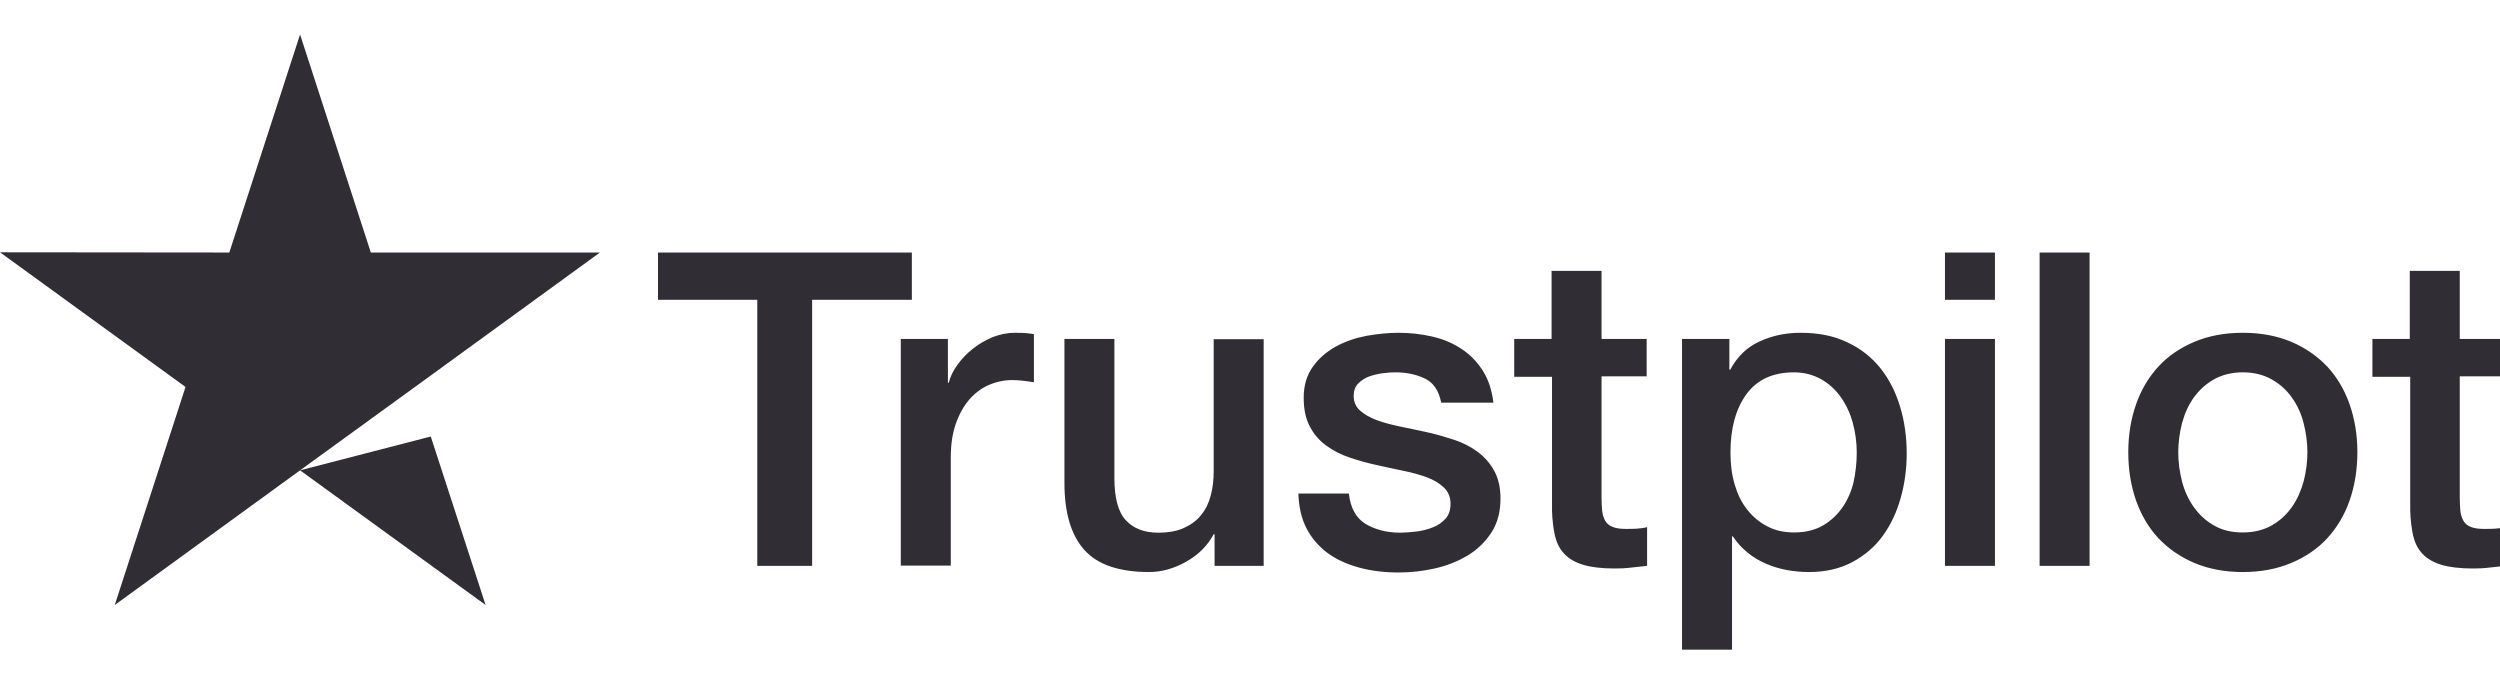 <svg width="145" height="40" viewBox="0 0 145 40" fill="none" xmlns="http://www.w3.org/2000/svg">
<g opacity="0.9" clip-path="url(#clip0_3733_8020)">
<path d="M38.176 14.645H52.887V17.39H47.103V32.819H43.922V17.39H38.163V14.645H38.176ZM52.259 19.66H54.978V22.199H55.029C55.119 21.84 55.286 21.494 55.529 21.16C55.773 20.827 56.068 20.506 56.414 20.237C56.761 19.955 57.145 19.737 57.569 19.557C57.992 19.39 58.428 19.301 58.864 19.301C59.197 19.301 59.441 19.314 59.569 19.326C59.698 19.339 59.826 19.365 59.967 19.378V22.174C59.762 22.135 59.556 22.11 59.338 22.084C59.12 22.058 58.915 22.045 58.71 22.045C58.223 22.045 57.761 22.148 57.325 22.34C56.889 22.533 56.517 22.828 56.196 23.2C55.876 23.584 55.619 24.046 55.427 24.61C55.234 25.175 55.145 25.816 55.145 26.547V32.806H52.246V19.66H52.259ZM73.293 32.819H70.445V30.985H70.394C70.035 31.652 69.509 32.178 68.804 32.575C68.098 32.973 67.38 33.178 66.649 33.178C64.918 33.178 63.661 32.755 62.891 31.895C62.122 31.036 61.737 29.741 61.737 28.009V19.66H64.635V27.727C64.635 28.881 64.853 29.702 65.302 30.177C65.738 30.651 66.367 30.895 67.162 30.895C67.778 30.895 68.278 30.805 68.688 30.613C69.099 30.42 69.432 30.177 69.676 29.856C69.932 29.548 70.112 29.163 70.227 28.727C70.343 28.291 70.394 27.817 70.394 27.304V19.673H73.293V32.819ZM78.23 28.599C78.32 29.446 78.641 30.036 79.192 30.382C79.757 30.715 80.424 30.895 81.206 30.895C81.475 30.895 81.783 30.869 82.129 30.831C82.476 30.792 82.809 30.703 83.104 30.587C83.412 30.472 83.656 30.292 83.861 30.061C84.053 29.83 84.143 29.535 84.13 29.163C84.117 28.792 83.976 28.484 83.72 28.253C83.463 28.009 83.143 27.83 82.745 27.676C82.347 27.535 81.898 27.406 81.385 27.304C80.873 27.201 80.359 27.086 79.834 26.97C79.295 26.855 78.769 26.701 78.269 26.534C77.769 26.367 77.32 26.137 76.922 25.842C76.525 25.559 76.204 25.188 75.973 24.739C75.73 24.29 75.614 23.738 75.614 23.071C75.614 22.353 75.794 21.763 76.14 21.276C76.486 20.788 76.935 20.404 77.461 20.109C78 19.814 78.59 19.608 79.244 19.48C79.898 19.365 80.526 19.301 81.116 19.301C81.796 19.301 82.45 19.378 83.066 19.519C83.681 19.66 84.246 19.891 84.746 20.224C85.246 20.545 85.656 20.968 85.99 21.481C86.323 21.994 86.529 22.622 86.618 23.354H83.591C83.45 22.661 83.143 22.186 82.642 21.956C82.142 21.712 81.565 21.596 80.924 21.596C80.719 21.596 80.475 21.609 80.193 21.648C79.911 21.686 79.654 21.75 79.398 21.84C79.154 21.93 78.949 22.071 78.769 22.251C78.602 22.43 78.513 22.661 78.513 22.956C78.513 23.315 78.641 23.597 78.885 23.815C79.128 24.033 79.449 24.213 79.847 24.367C80.244 24.508 80.693 24.636 81.206 24.739C81.719 24.841 82.245 24.957 82.784 25.072C83.309 25.188 83.822 25.341 84.335 25.508C84.848 25.675 85.297 25.906 85.695 26.201C86.093 26.496 86.413 26.855 86.657 27.291C86.9 27.727 87.029 28.279 87.029 28.92C87.029 29.702 86.849 30.356 86.49 30.908C86.131 31.447 85.669 31.895 85.105 32.229C84.541 32.562 83.899 32.819 83.207 32.973C82.514 33.127 81.822 33.204 81.142 33.204C80.308 33.204 79.539 33.114 78.833 32.921C78.128 32.729 77.512 32.447 76.999 32.075C76.486 31.69 76.076 31.216 75.781 30.651C75.486 30.087 75.332 29.407 75.306 28.625H78.23V28.599ZM87.798 19.66H89.991V15.71H92.89V19.66H95.506V21.827H92.89V28.856C92.89 29.163 92.903 29.42 92.928 29.651C92.954 29.869 93.018 30.061 93.108 30.215C93.198 30.369 93.339 30.485 93.531 30.561C93.724 30.638 93.967 30.677 94.301 30.677C94.506 30.677 94.711 30.677 94.916 30.664C95.122 30.651 95.327 30.626 95.532 30.574V32.819C95.211 32.857 94.891 32.883 94.596 32.921C94.288 32.96 93.98 32.973 93.659 32.973C92.89 32.973 92.274 32.896 91.813 32.755C91.351 32.614 90.979 32.395 90.722 32.113C90.453 31.831 90.286 31.485 90.184 31.062C90.094 30.638 90.03 30.151 90.017 29.612V21.853H87.824V19.66H87.798ZM97.558 19.66H100.303V21.442H100.354C100.765 20.673 101.329 20.134 102.06 19.801C102.791 19.467 103.574 19.301 104.433 19.301C105.472 19.301 106.37 19.48 107.139 19.852C107.909 20.211 108.55 20.712 109.063 21.353C109.576 21.994 109.948 22.738 110.204 23.584C110.461 24.431 110.589 25.341 110.589 26.303C110.589 27.188 110.474 28.048 110.243 28.869C110.012 29.702 109.666 30.433 109.204 31.075C108.742 31.716 108.152 32.216 107.434 32.601C106.716 32.986 105.882 33.178 104.908 33.178C104.484 33.178 104.061 33.139 103.638 33.062C103.215 32.986 102.804 32.857 102.419 32.691C102.035 32.524 101.663 32.306 101.342 32.036C101.009 31.767 100.739 31.459 100.508 31.113H100.457V37.68H97.558V19.66ZM107.691 26.252C107.691 25.662 107.614 25.085 107.46 24.521C107.306 23.956 107.075 23.469 106.767 23.033C106.459 22.597 106.075 22.251 105.626 21.994C105.164 21.738 104.638 21.596 104.048 21.596C102.83 21.596 101.906 22.02 101.291 22.866C100.675 23.713 100.367 24.841 100.367 26.252C100.367 26.919 100.444 27.535 100.611 28.099C100.778 28.663 101.009 29.151 101.342 29.561C101.663 29.971 102.047 30.292 102.496 30.523C102.945 30.767 103.471 30.882 104.061 30.882C104.728 30.882 105.279 30.741 105.741 30.472C106.203 30.202 106.575 29.843 106.87 29.42C107.165 28.984 107.383 28.497 107.511 27.945C107.627 27.394 107.691 26.829 107.691 26.252ZM112.808 14.645H115.707V17.39H112.808V14.645ZM112.808 19.66H115.707V32.819H112.808V19.66ZM118.297 14.645H121.196V32.819H118.297V14.645ZM130.084 33.178C129.032 33.178 128.096 32.998 127.275 32.652C126.454 32.306 125.762 31.818 125.185 31.216C124.62 30.6 124.184 29.869 123.889 29.022C123.594 28.176 123.44 27.24 123.44 26.227C123.44 25.226 123.594 24.303 123.889 23.456C124.184 22.61 124.62 21.879 125.185 21.263C125.749 20.647 126.454 20.173 127.275 19.826C128.096 19.48 129.032 19.301 130.084 19.301C131.136 19.301 132.072 19.48 132.893 19.826C133.714 20.173 134.406 20.66 134.983 21.263C135.548 21.879 135.984 22.61 136.279 23.456C136.574 24.303 136.728 25.226 136.728 26.227C136.728 27.24 136.574 28.176 136.279 29.022C135.984 29.869 135.548 30.6 134.983 31.216C134.419 31.831 133.714 32.306 132.893 32.652C132.072 32.998 131.136 33.178 130.084 33.178ZM130.084 30.882C130.725 30.882 131.29 30.741 131.764 30.472C132.239 30.202 132.623 29.843 132.931 29.407C133.239 28.971 133.457 28.471 133.611 27.919C133.752 27.368 133.829 26.804 133.829 26.227C133.829 25.662 133.752 25.111 133.611 24.546C133.47 23.982 133.239 23.495 132.931 23.059C132.623 22.622 132.239 22.276 131.764 22.007C131.29 21.738 130.725 21.596 130.084 21.596C129.443 21.596 128.878 21.738 128.404 22.007C127.929 22.276 127.545 22.635 127.237 23.059C126.929 23.495 126.711 23.982 126.557 24.546C126.416 25.111 126.339 25.662 126.339 26.227C126.339 26.804 126.416 27.368 126.557 27.919C126.698 28.471 126.929 28.971 127.237 29.407C127.545 29.843 127.929 30.202 128.404 30.472C128.878 30.754 129.443 30.882 130.084 30.882ZM137.574 19.66H139.767V15.71H142.666V19.66H145.282V21.827H142.666V28.856C142.666 29.163 142.679 29.42 142.704 29.651C142.73 29.869 142.794 30.061 142.884 30.215C142.974 30.369 143.115 30.485 143.307 30.561C143.5 30.638 143.743 30.677 144.077 30.677C144.282 30.677 144.487 30.677 144.692 30.664C144.897 30.651 145.103 30.626 145.308 30.574V32.819C144.987 32.857 144.667 32.883 144.372 32.921C144.064 32.96 143.756 32.973 143.435 32.973C142.666 32.973 142.05 32.896 141.589 32.755C141.127 32.614 140.755 32.395 140.498 32.113C140.229 31.831 140.062 31.485 139.96 31.062C139.87 30.638 139.806 30.151 139.793 29.612V21.853H137.6V19.66H137.574Z" fill="#19171E"/>
<path d="M17.404 27.279L24.984 25.317L28.165 35.09L17.404 27.279ZM34.796 14.646H21.508L17.404 2L13.3 14.646L0 14.633L10.761 22.444L6.656 35.09L17.404 27.279L24.048 22.457L34.796 14.646Z" fill="#19171E"/>
</g>
<defs>
<clipPath id="clip0_3733_8020">
<rect width="145" height="40" fill="white"/>
</clipPath>
</defs>
</svg>
